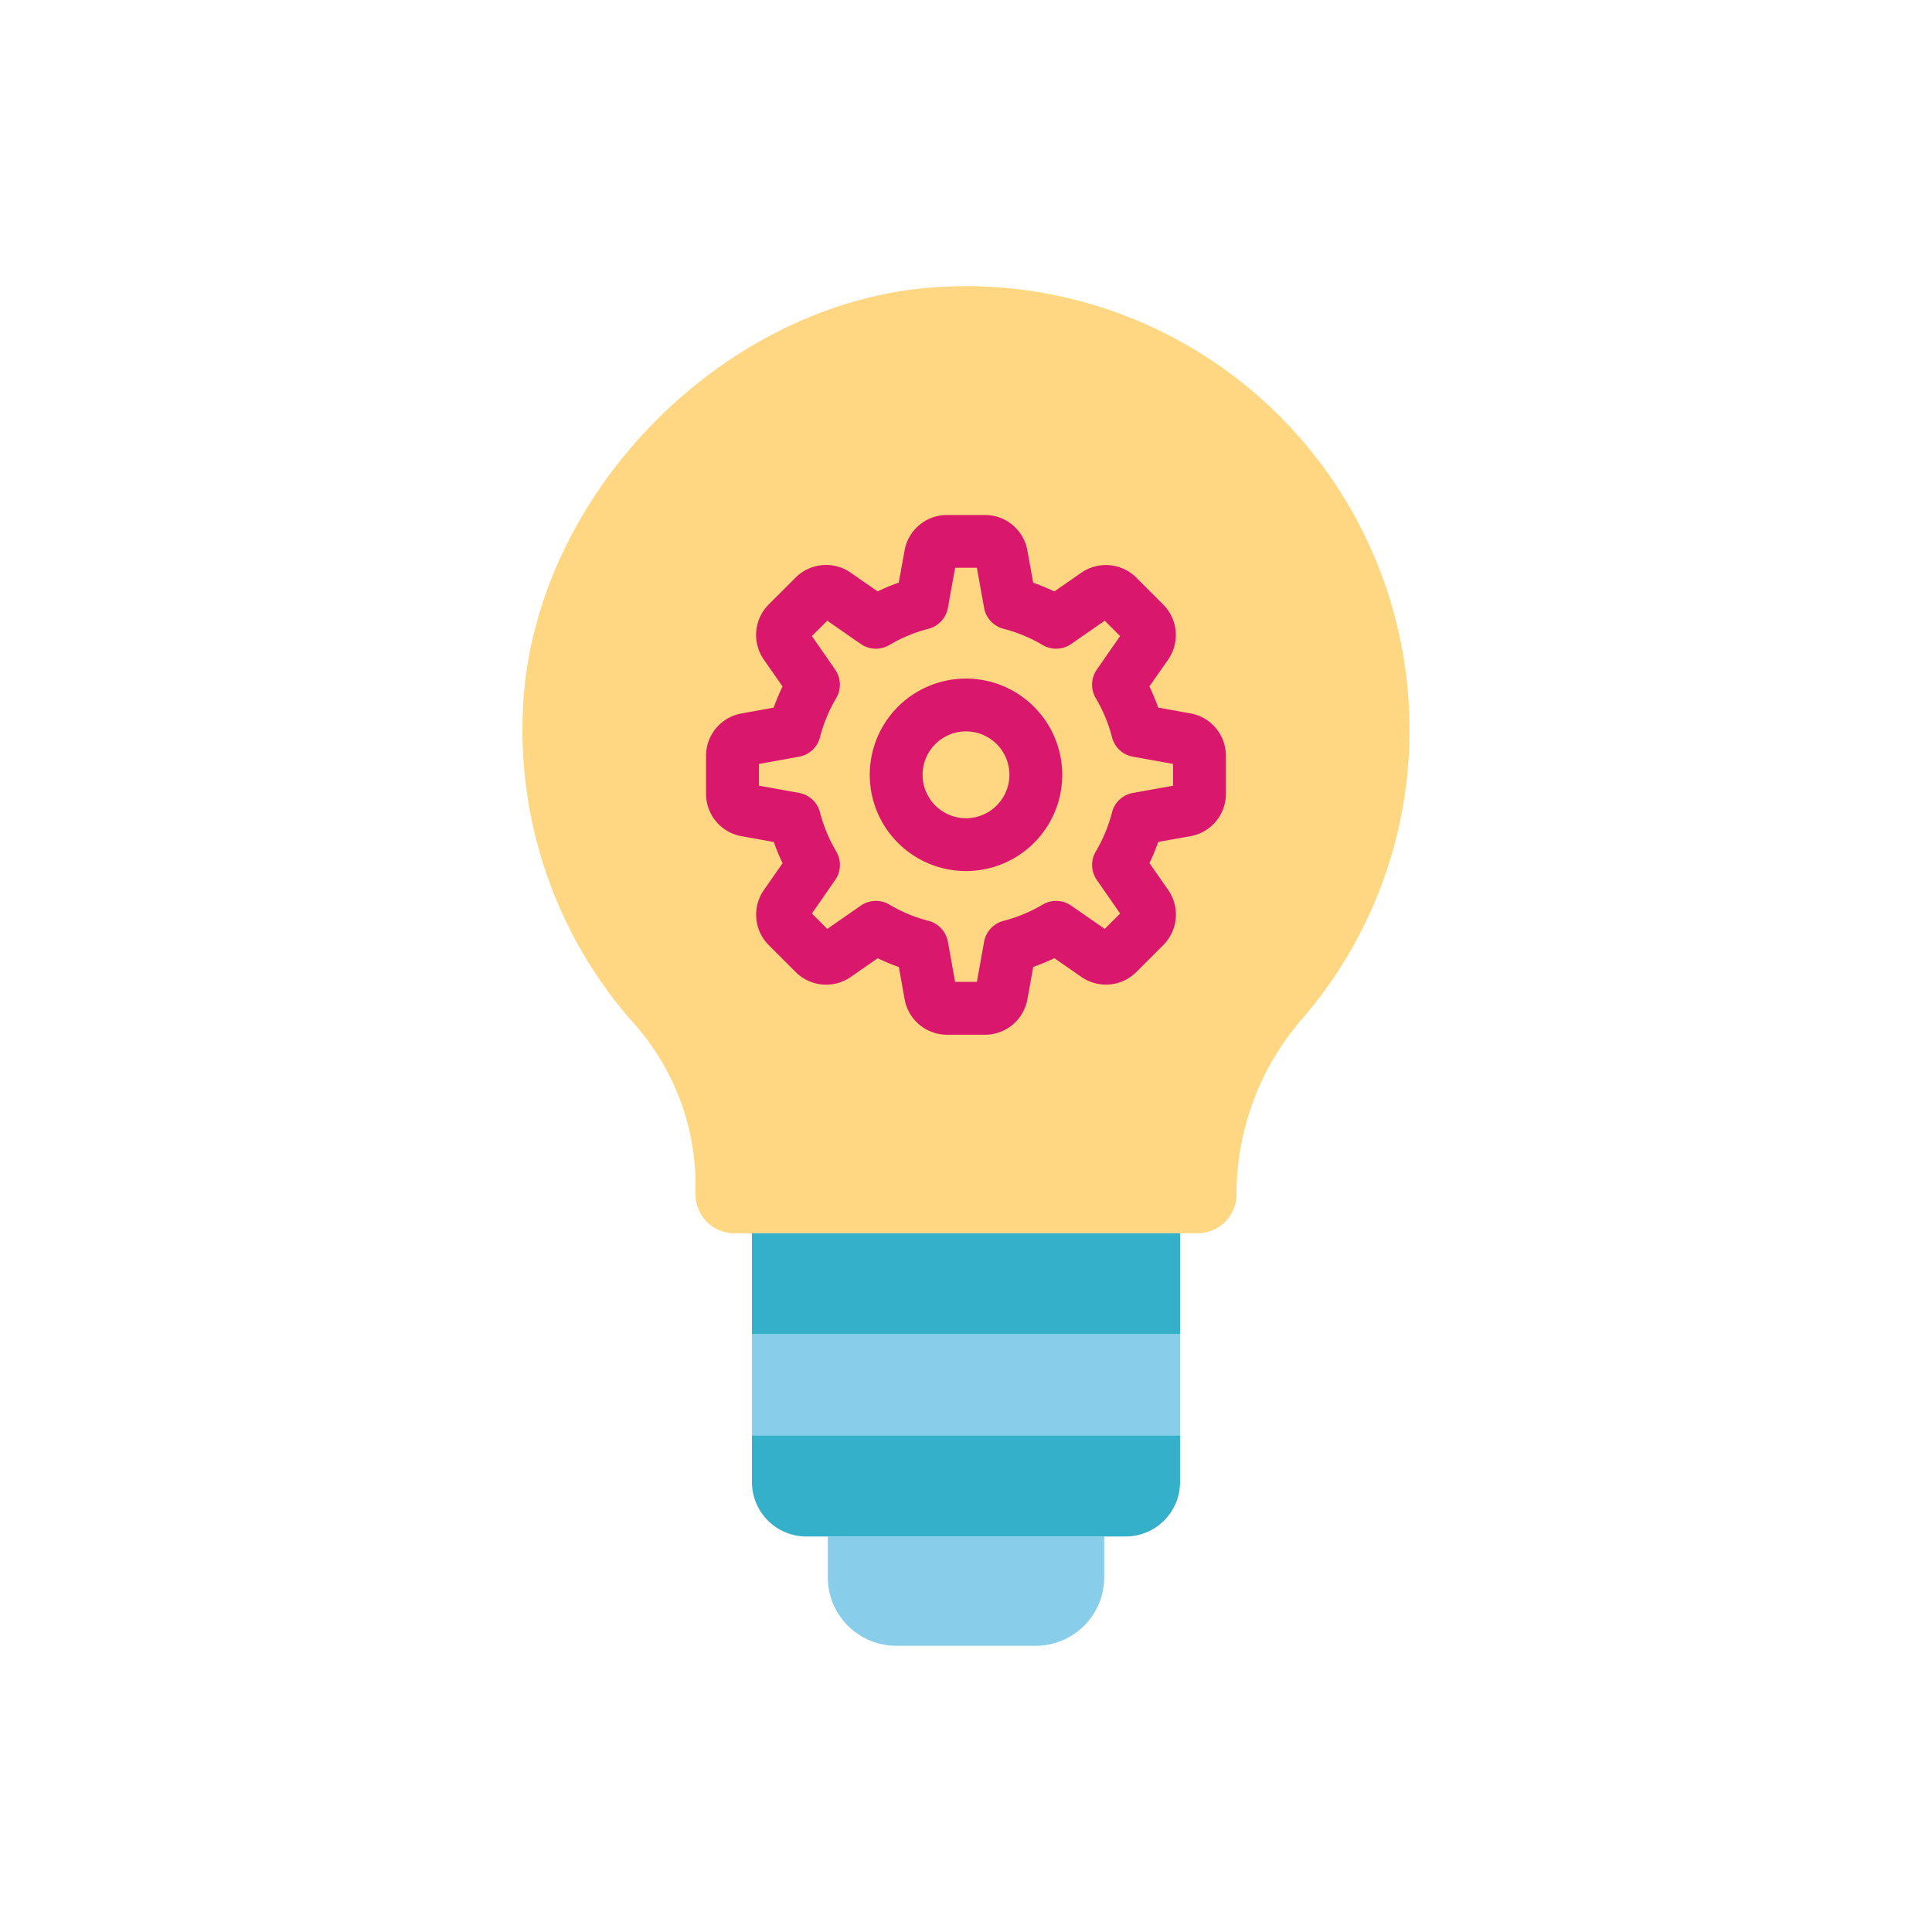 <svg xmlns="http://www.w3.org/2000/svg" width="128" height="128" viewBox="0 0 128 128">
  <title>CONCEPT</title>
  <g>
    <path d="M93.384,48.344A29.386,29.386,0,0,0,62.1,19.02C48.027,19.9,35.381,32.708,34.656,46.79a29.274,29.274,0,0,0,7.279,20.951A16.065,16.065,0,0,1,46.078,78.33v.8a2.578,2.578,0,0,0,2.577,2.578h30.69a2.578,2.578,0,0,0,2.577-2.578v-.016a17.709,17.709,0,0,1,4.323-11.578A29.251,29.251,0,0,0,93.384,48.344Z" fill="#ffd782"/>
    <g>
      <path d="M78.87,47.264l-2.138-.386a13.256,13.256,0,0,0-.581-1.4L77.393,43.7a2.852,2.852,0,0,0-.327-3.646l-1.782-1.783a2.854,2.854,0,0,0-3.646-.326l-1.787,1.242a13.256,13.256,0,0,0-1.4-.581l-.386-2.14a2.853,2.853,0,0,0-2.809-2.346H62.74a2.853,2.853,0,0,0-2.809,2.347L59.545,38.6a13.256,13.256,0,0,0-1.4.581l-1.787-1.241a2.853,2.853,0,0,0-3.646.326l-1.782,1.782a2.853,2.853,0,0,0-.327,3.647l1.242,1.786a13.256,13.256,0,0,0-.581,1.4l-2.138.386a2.852,2.852,0,0,0-2.349,2.809v2.52A2.852,2.852,0,0,0,49.129,55.4l2.139.386a13.256,13.256,0,0,0,.581,1.4l-1.242,1.787a2.851,2.851,0,0,0,.327,3.646L52.716,64.4a2.849,2.849,0,0,0,3.646.327l1.787-1.241a13.465,13.465,0,0,0,1.4.58l.386,2.141a2.853,2.853,0,0,0,2.809,2.346h2.52A2.853,2.853,0,0,0,68.069,66.2l.386-2.139a13.465,13.465,0,0,0,1.4-.58l1.787,1.241a2.85,2.85,0,0,0,3.646-.327l1.782-1.781a2.853,2.853,0,0,0,.327-3.647l-1.242-1.787a13.256,13.256,0,0,0,.581-1.4L78.87,55.4a2.852,2.852,0,0,0,2.349-2.809v-2.52A2.852,2.852,0,0,0,78.87,47.264Zm-1.151,4.79-2.66.479a1.751,1.751,0,0,0-1.385,1.288A9.915,9.915,0,0,1,72.6,56.412a1.747,1.747,0,0,0,.068,1.889l1.544,2.223-1.019,1.019L70.969,60a1.751,1.751,0,0,0-1.89-.068,9.942,9.942,0,0,1-2.592,1.076A1.754,1.754,0,0,0,65.2,62.392l-.479,2.66H63.279l-.479-2.66a1.754,1.754,0,0,0-1.287-1.385,9.942,9.942,0,0,1-2.592-1.076,1.751,1.751,0,0,0-1.89.068l-2.222,1.544L53.79,60.524,55.334,58.3a1.747,1.747,0,0,0,.068-1.889,9.915,9.915,0,0,1-1.076-2.591,1.751,1.751,0,0,0-1.385-1.288l-2.66-.479V50.613l2.66-.48a1.748,1.748,0,0,0,1.385-1.288A9.95,9.95,0,0,1,55.4,46.254a1.749,1.749,0,0,0-.068-1.89L53.79,42.142l1.019-1.019,2.223,1.544a1.749,1.749,0,0,0,1.889.068,9.915,9.915,0,0,1,2.591-1.076A1.751,1.751,0,0,0,62.8,40.274l.479-2.659h1.442l.479,2.659a1.751,1.751,0,0,0,1.288,1.385,9.915,9.915,0,0,1,2.591,1.076,1.751,1.751,0,0,0,1.889-.068l2.223-1.544,1.019,1.019-1.544,2.222a1.749,1.749,0,0,0-.068,1.89,9.95,9.95,0,0,1,1.076,2.591,1.748,1.748,0,0,0,1.385,1.288l2.66.48Z" fill="#d9176c"/>
      <path d="M64,44.957a6.376,6.376,0,1,0,6.376,6.376A6.383,6.383,0,0,0,64,44.957Zm0,9.252a2.876,2.876,0,1,1,2.876-2.876A2.879,2.879,0,0,1,64,54.209Z" fill="#d9176c"/>
    </g>
    <rect x="49.819" y="81.707" width="28.363" height="6.696" fill="#35b0cb"/>
    <rect x="49.819" y="88.403" width="28.363" height="6.696" fill="#88cde9"/>
    <path d="M49.819,95.1H78.181a0,0,0,0,1,0,0v3.091a3.605,3.605,0,0,1-3.605,3.605H53.424a3.605,3.605,0,0,1-3.605-3.605V95.1A0,0,0,0,1,49.819,95.1Z" fill="#35b0cb"/>
    <path d="M54.844,101.794H73.156a0,0,0,0,1,0,0V104.5a4.538,4.538,0,0,1-4.538,4.538H59.382a4.538,4.538,0,0,1-4.538-4.538v-2.708A0,0,0,0,1,54.844,101.794Z" fill="#88cde9"/>
  </g>
</svg>
